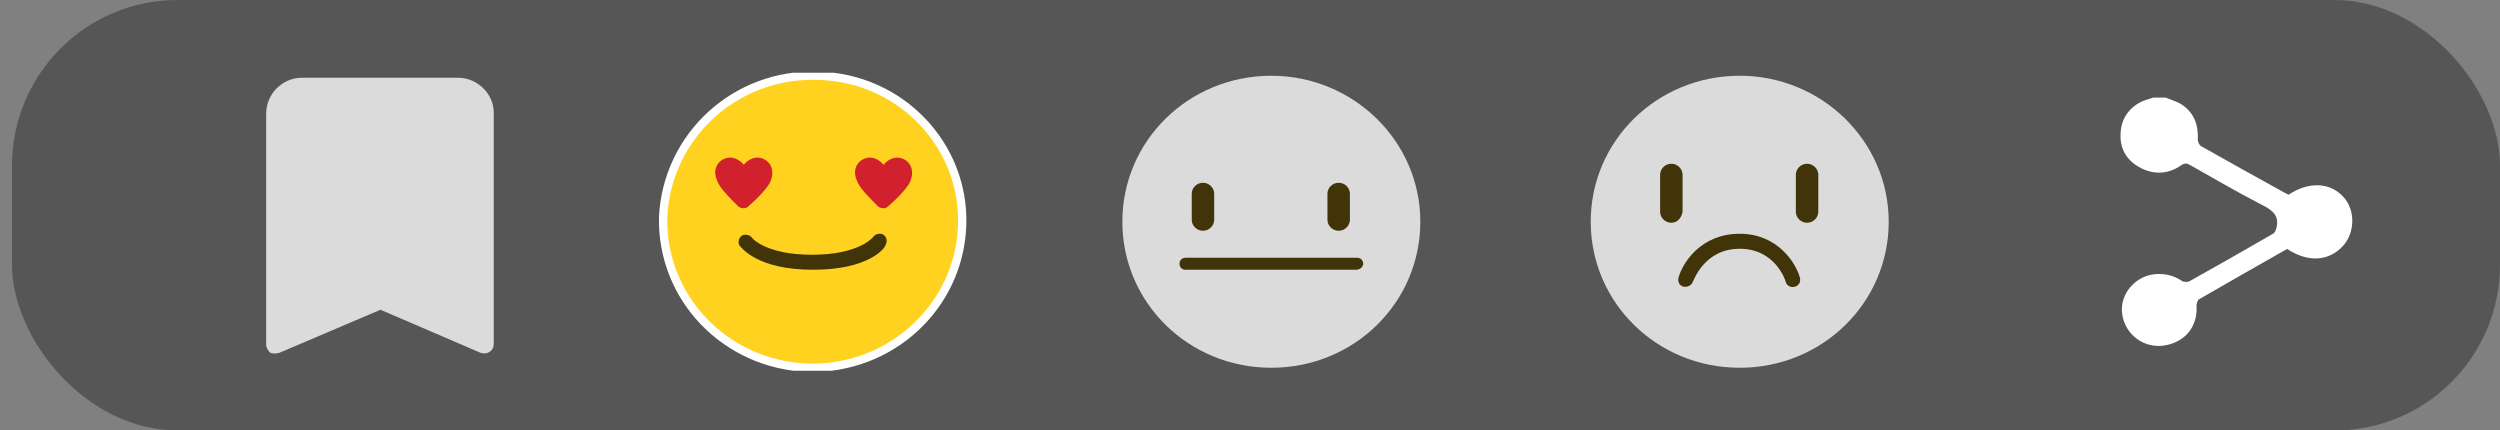 <svg width="151" height="26" viewBox="0 0 151 26" fill="none" xmlns="http://www.w3.org/2000/svg">
<rect x="0" y="0" width="151" height="26" fill="#808080" stroke="none"/>
<g style="mix-blend-mode:multiply">
<rect x="0.727" width="150.273" height="26" rx="10" fill="black" fill-opacity="0.33"/>
</g>
<g clip-path="url(#clip0_1071_43)">
<path d="M58.113 13.636C57.928 18.528 53.798 22.334 48.806 22.213C43.814 22.032 39.931 17.985 40.054 13.092C40.3 8.199 44.43 4.394 49.422 4.575C54.415 4.696 58.298 8.803 58.113 13.636Z" fill="#FFD21F" stroke="white" stroke-width="0.5" stroke-miterlimit="10"/>
<path d="M49.114 16.293C45.724 16.293 44.8 14.964 44.676 14.844C44.553 14.662 44.615 14.36 44.8 14.24C44.985 14.119 45.293 14.179 45.416 14.36C45.416 14.36 46.217 15.387 49.053 15.387C51.949 15.387 52.751 14.3 52.751 14.3C52.874 14.119 53.182 14.058 53.367 14.179C53.552 14.3 53.614 14.602 53.49 14.783C53.49 14.964 52.504 16.293 49.114 16.293Z" fill="#403408"/>
<path d="M52.196 9.589C52.627 9.407 53.059 9.589 53.367 9.951C53.675 9.589 54.107 9.407 54.538 9.589C55.093 9.83 55.216 10.434 54.97 10.978C54.785 11.401 54.045 12.126 53.614 12.488C53.49 12.609 53.244 12.609 53.059 12.488C52.627 12.065 51.888 11.34 51.765 10.917C51.518 10.434 51.641 9.83 52.196 9.589Z" fill="#D1212D"/>
<path d="M43.752 9.589C44.183 9.407 44.615 9.589 44.923 9.951C45.231 9.589 45.663 9.407 46.094 9.589C46.649 9.83 46.772 10.434 46.526 10.978C46.341 11.401 45.601 12.126 45.17 12.488C45.046 12.609 44.8 12.609 44.615 12.488C44.183 12.065 43.444 11.34 43.321 10.917C43.074 10.434 43.197 9.83 43.752 9.589Z" fill="#D1212D"/>
<path d="M85.787 13.394C85.787 18.287 81.781 22.213 76.788 22.213C71.796 22.213 67.79 18.287 67.79 13.394C67.79 8.501 71.796 4.575 76.788 4.575C81.719 4.575 85.787 8.501 85.787 13.394Z" fill="#DBDBDB"/>
<path d="M72.659 13.938C72.289 13.938 71.981 13.636 71.981 13.273V11.703C71.981 11.34 72.289 11.038 72.659 11.038C73.029 11.038 73.337 11.34 73.337 11.703V13.273C73.337 13.636 73.029 13.938 72.659 13.938Z" fill="#403408"/>
<path d="M80.856 13.938C80.487 13.938 80.178 13.636 80.178 13.273V11.703C80.178 11.34 80.487 11.038 80.856 11.038C81.226 11.038 81.534 11.34 81.534 11.703V13.273C81.534 13.636 81.226 13.938 80.856 13.938Z" fill="#403408"/>
<path d="M81.904 16.293H71.611C71.365 16.293 71.242 16.112 71.242 15.931C71.242 15.689 71.426 15.569 71.611 15.569H81.966C82.213 15.569 82.336 15.75 82.336 15.931C82.336 16.112 82.151 16.293 81.904 16.293Z" fill="#403408"/>
<path d="M114.078 13.394C114.078 18.287 110.072 22.213 105.079 22.213C100.087 22.213 96.08 18.287 96.08 13.394C96.08 8.501 100.087 4.575 105.079 4.575C110.01 4.575 114.078 8.501 114.078 13.394Z" fill="#DBDBDB"/>
<path d="M100.949 13.454C100.58 13.454 100.271 13.152 100.271 12.79V10.555C100.271 10.193 100.58 9.891 100.949 9.891C101.319 9.891 101.627 10.193 101.627 10.555V12.79C101.566 13.152 101.319 13.454 100.949 13.454Z" fill="#403408"/>
<path d="M109.147 13.454C108.777 13.454 108.469 13.152 108.469 12.79V10.555C108.469 10.193 108.777 9.891 109.147 9.891C109.517 9.891 109.825 10.193 109.825 10.555V12.79C109.825 13.152 109.517 13.454 109.147 13.454Z" fill="#403408"/>
<path d="M101.812 17.32C101.751 17.32 101.751 17.32 101.689 17.32C101.443 17.26 101.319 17.018 101.381 16.776C101.627 15.87 102.737 14.119 105.079 14.119C107.36 14.119 108.469 15.87 108.716 16.776C108.777 17.018 108.654 17.26 108.407 17.32C108.161 17.381 107.914 17.26 107.853 17.018C107.853 16.958 107.236 15.025 105.079 15.025C102.922 15.025 102.305 16.958 102.244 17.018C102.182 17.199 101.997 17.32 101.812 17.32Z" fill="#403408"/>
<path fill-rule="evenodd" clip-rule="evenodd" d="M18.235 4.696C17.064 4.696 16.078 5.662 16.078 6.87V20.823C16.078 21.005 16.201 21.186 16.324 21.307C16.509 21.367 16.694 21.367 16.879 21.307L22.981 18.709L29.021 21.307C29.206 21.367 29.391 21.367 29.576 21.246C29.761 21.125 29.823 20.944 29.823 20.763V6.81C29.823 5.662 28.836 4.696 27.665 4.696H18.235Z" fill="#DBDBDB"/>
</g>
<g clip-path="url(#clip1_1071_43)">
<path d="M130.8 5.894C131.129 6.032 131.491 6.129 131.778 6.316C132.536 6.819 132.789 7.557 132.747 8.425C132.739 8.563 132.84 8.766 132.949 8.831C134.644 9.788 136.355 10.737 138.057 11.678C138.116 11.711 138.175 11.735 138.234 11.759C139.448 10.956 140.721 11.005 141.538 11.889C142.272 12.684 142.255 14.047 141.513 14.858C140.653 15.791 139.406 15.864 138.142 15.037C136.372 16.043 134.593 17.049 132.831 18.071C132.722 18.136 132.663 18.355 132.671 18.493C132.739 19.677 132.039 20.602 130.851 20.845C129.57 21.113 128.364 20.261 128.179 18.971C128.01 17.762 128.98 16.627 130.244 16.554C130.809 16.521 131.314 16.651 131.786 16.968C131.896 17.041 132.132 17.049 132.25 16.984C133.936 16.043 135.621 15.085 137.299 14.112C137.408 14.047 137.476 13.877 137.501 13.747C137.67 13.041 137.282 12.708 136.658 12.392C135.166 11.63 133.742 10.786 132.292 9.975C132.098 9.861 131.963 9.828 131.744 9.983C130.927 10.55 130.033 10.567 129.182 10.08C128.288 9.569 127.968 8.75 128.111 7.768C128.238 6.892 128.904 6.202 129.814 5.975C129.89 5.959 129.966 5.918 130.042 5.894C130.294 5.894 130.547 5.894 130.8 5.894Z" fill="white"/>
</g>
<defs>
<clipPath id="clip0_1071_43">
<rect width="98" height="18" fill="white" transform="translate(16.078 4.394)"/>
</clipPath>
<clipPath id="clip1_1071_43">
<rect width="14" height="15" fill="white" transform="translate(128.078 5.894)"/>
</clipPath>
</defs>
</svg>
